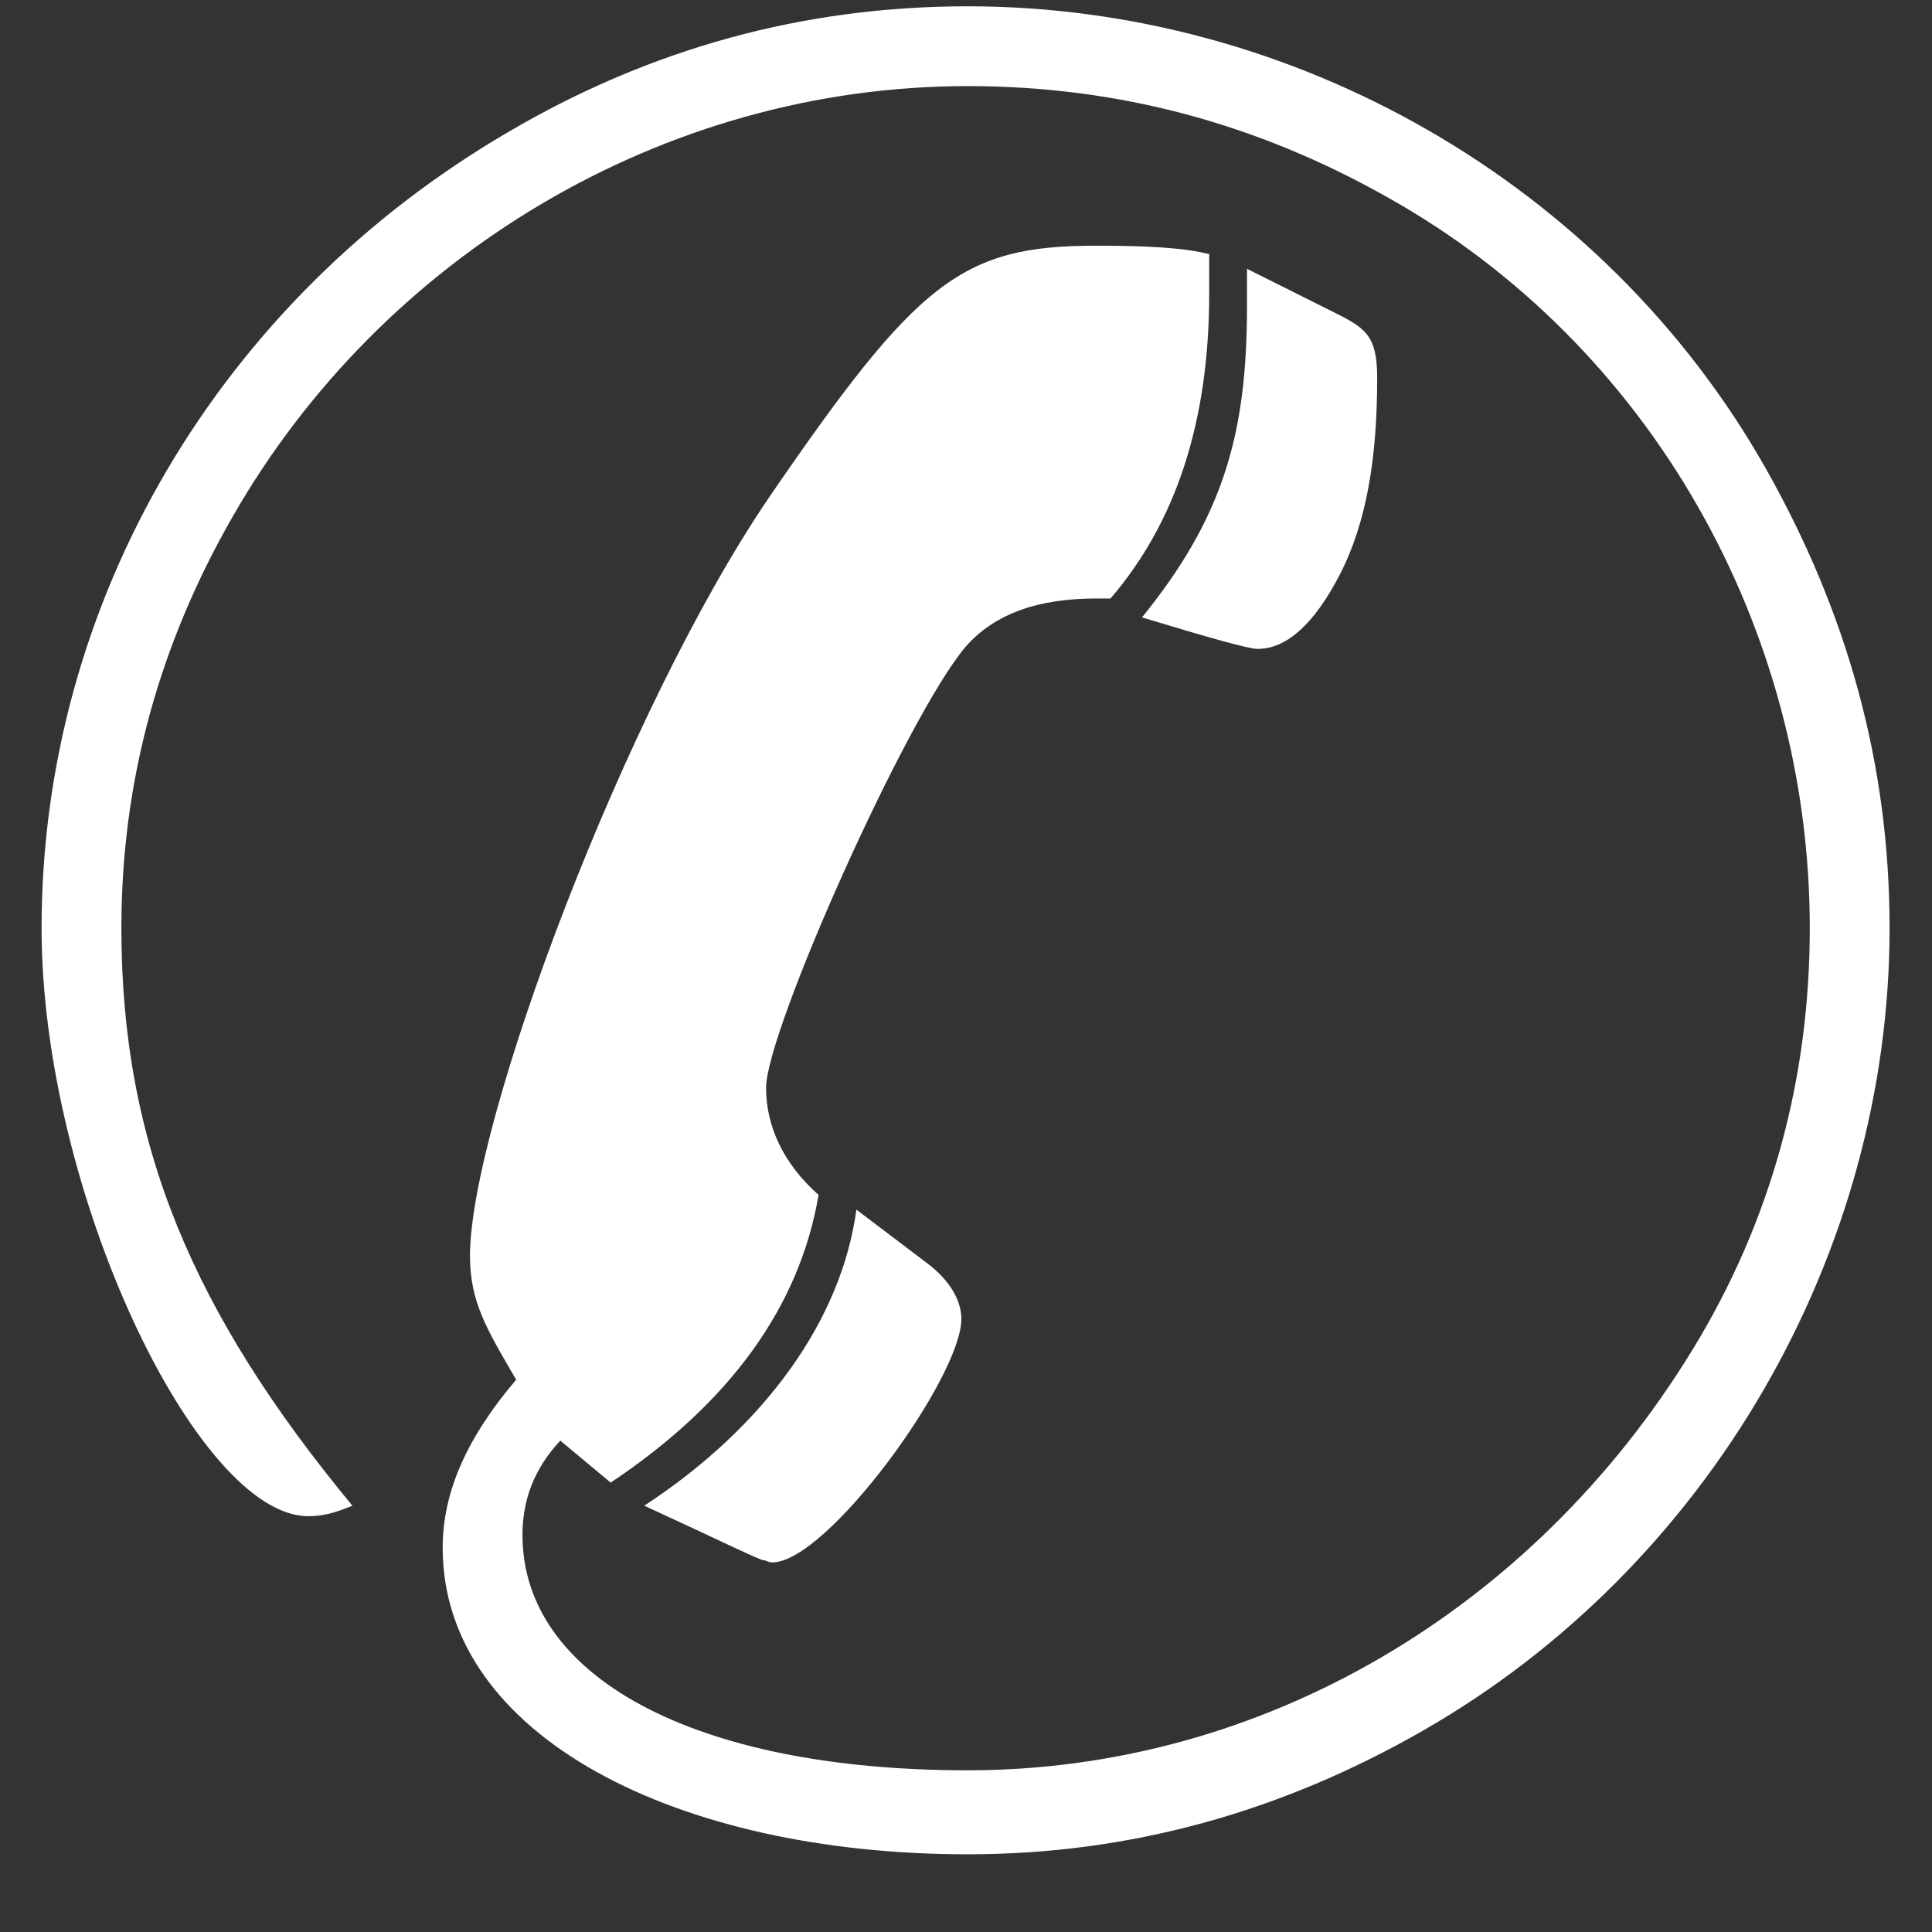 <svg width="23" height="23" viewBox="0 0 23 23" fill="none" xmlns="http://www.w3.org/2000/svg">
<rect x="0" y="0" width="23" height="23" fill="#333333" stroke="none"/>
<path d="M11.52 22.075C8.07 22.075 5.27 20.675 5.27 18.425C5.27 17.75 5.57 17.1 6.145 16.425C5.795 15.825 5.595 15.5 5.595 14.95C5.595 13.375 7.445 8.425 9.17 5.9C10.92 3.35 11.445 2.925 13.045 2.925C13.67 2.925 14.095 2.95 14.395 3.025V3.5C14.395 5.025 13.995 6.225 13.22 7.125H13.045C12.37 7.125 11.845 7.3 11.495 7.7C10.795 8.525 9.12 12.275 9.12 12.95C9.12 13.4 9.32 13.85 9.745 14.225C9.52 15.55 8.695 16.7 7.27 17.65L6.67 17.15C6.345 17.5 6.22 17.875 6.22 18.275C6.22 19.95 8.245 21.075 11.52 21.075C15.02 21.075 18.245 19.175 20.145 16.075C21.095 14.525 21.545 12.825 21.545 11.05C21.545 7.475 19.645 4.1 16.52 2.35C14.97 1.475 13.32 1.025 11.52 1.025C7.895 1.025 4.545 3.05 2.77 6.15C1.895 7.675 1.445 9.3 1.445 11.05C1.445 13.625 2.295 15.625 4.195 17.925C4.07 17.975 3.895 18.05 3.67 18.05C2.345 18.05 0.495 14.175 0.495 11.05C0.495 7.15 2.62 3.575 6.045 1.575C7.745 0.575 9.57 0.075 11.52 0.075C15.395 0.075 19.095 2.175 21.02 5.575C21.995 7.3 22.495 9.1 22.495 11.05C22.495 14.925 20.345 18.65 16.945 20.6C15.245 21.575 13.445 22.075 11.52 22.075ZM14.97 7.725C14.87 7.725 14.42 7.6 13.595 7.35C14.57 6.15 14.845 5.15 14.845 3.65V3.2L15.845 3.7C16.245 3.9 16.395 3.975 16.395 4.5C16.395 5.45 16.27 6.225 15.945 6.85C15.645 7.425 15.32 7.725 14.97 7.725ZM9.195 18.6C9.145 18.6 9.12 18.575 9.095 18.575C9.045 18.575 8.595 18.35 7.67 17.925C9.12 16.975 10.02 15.7 10.195 14.4L11.02 15.025C11.295 15.225 11.445 15.475 11.445 15.7C11.445 16.4 9.845 18.6 9.195 18.6Z" fill="white"/>
</svg>
